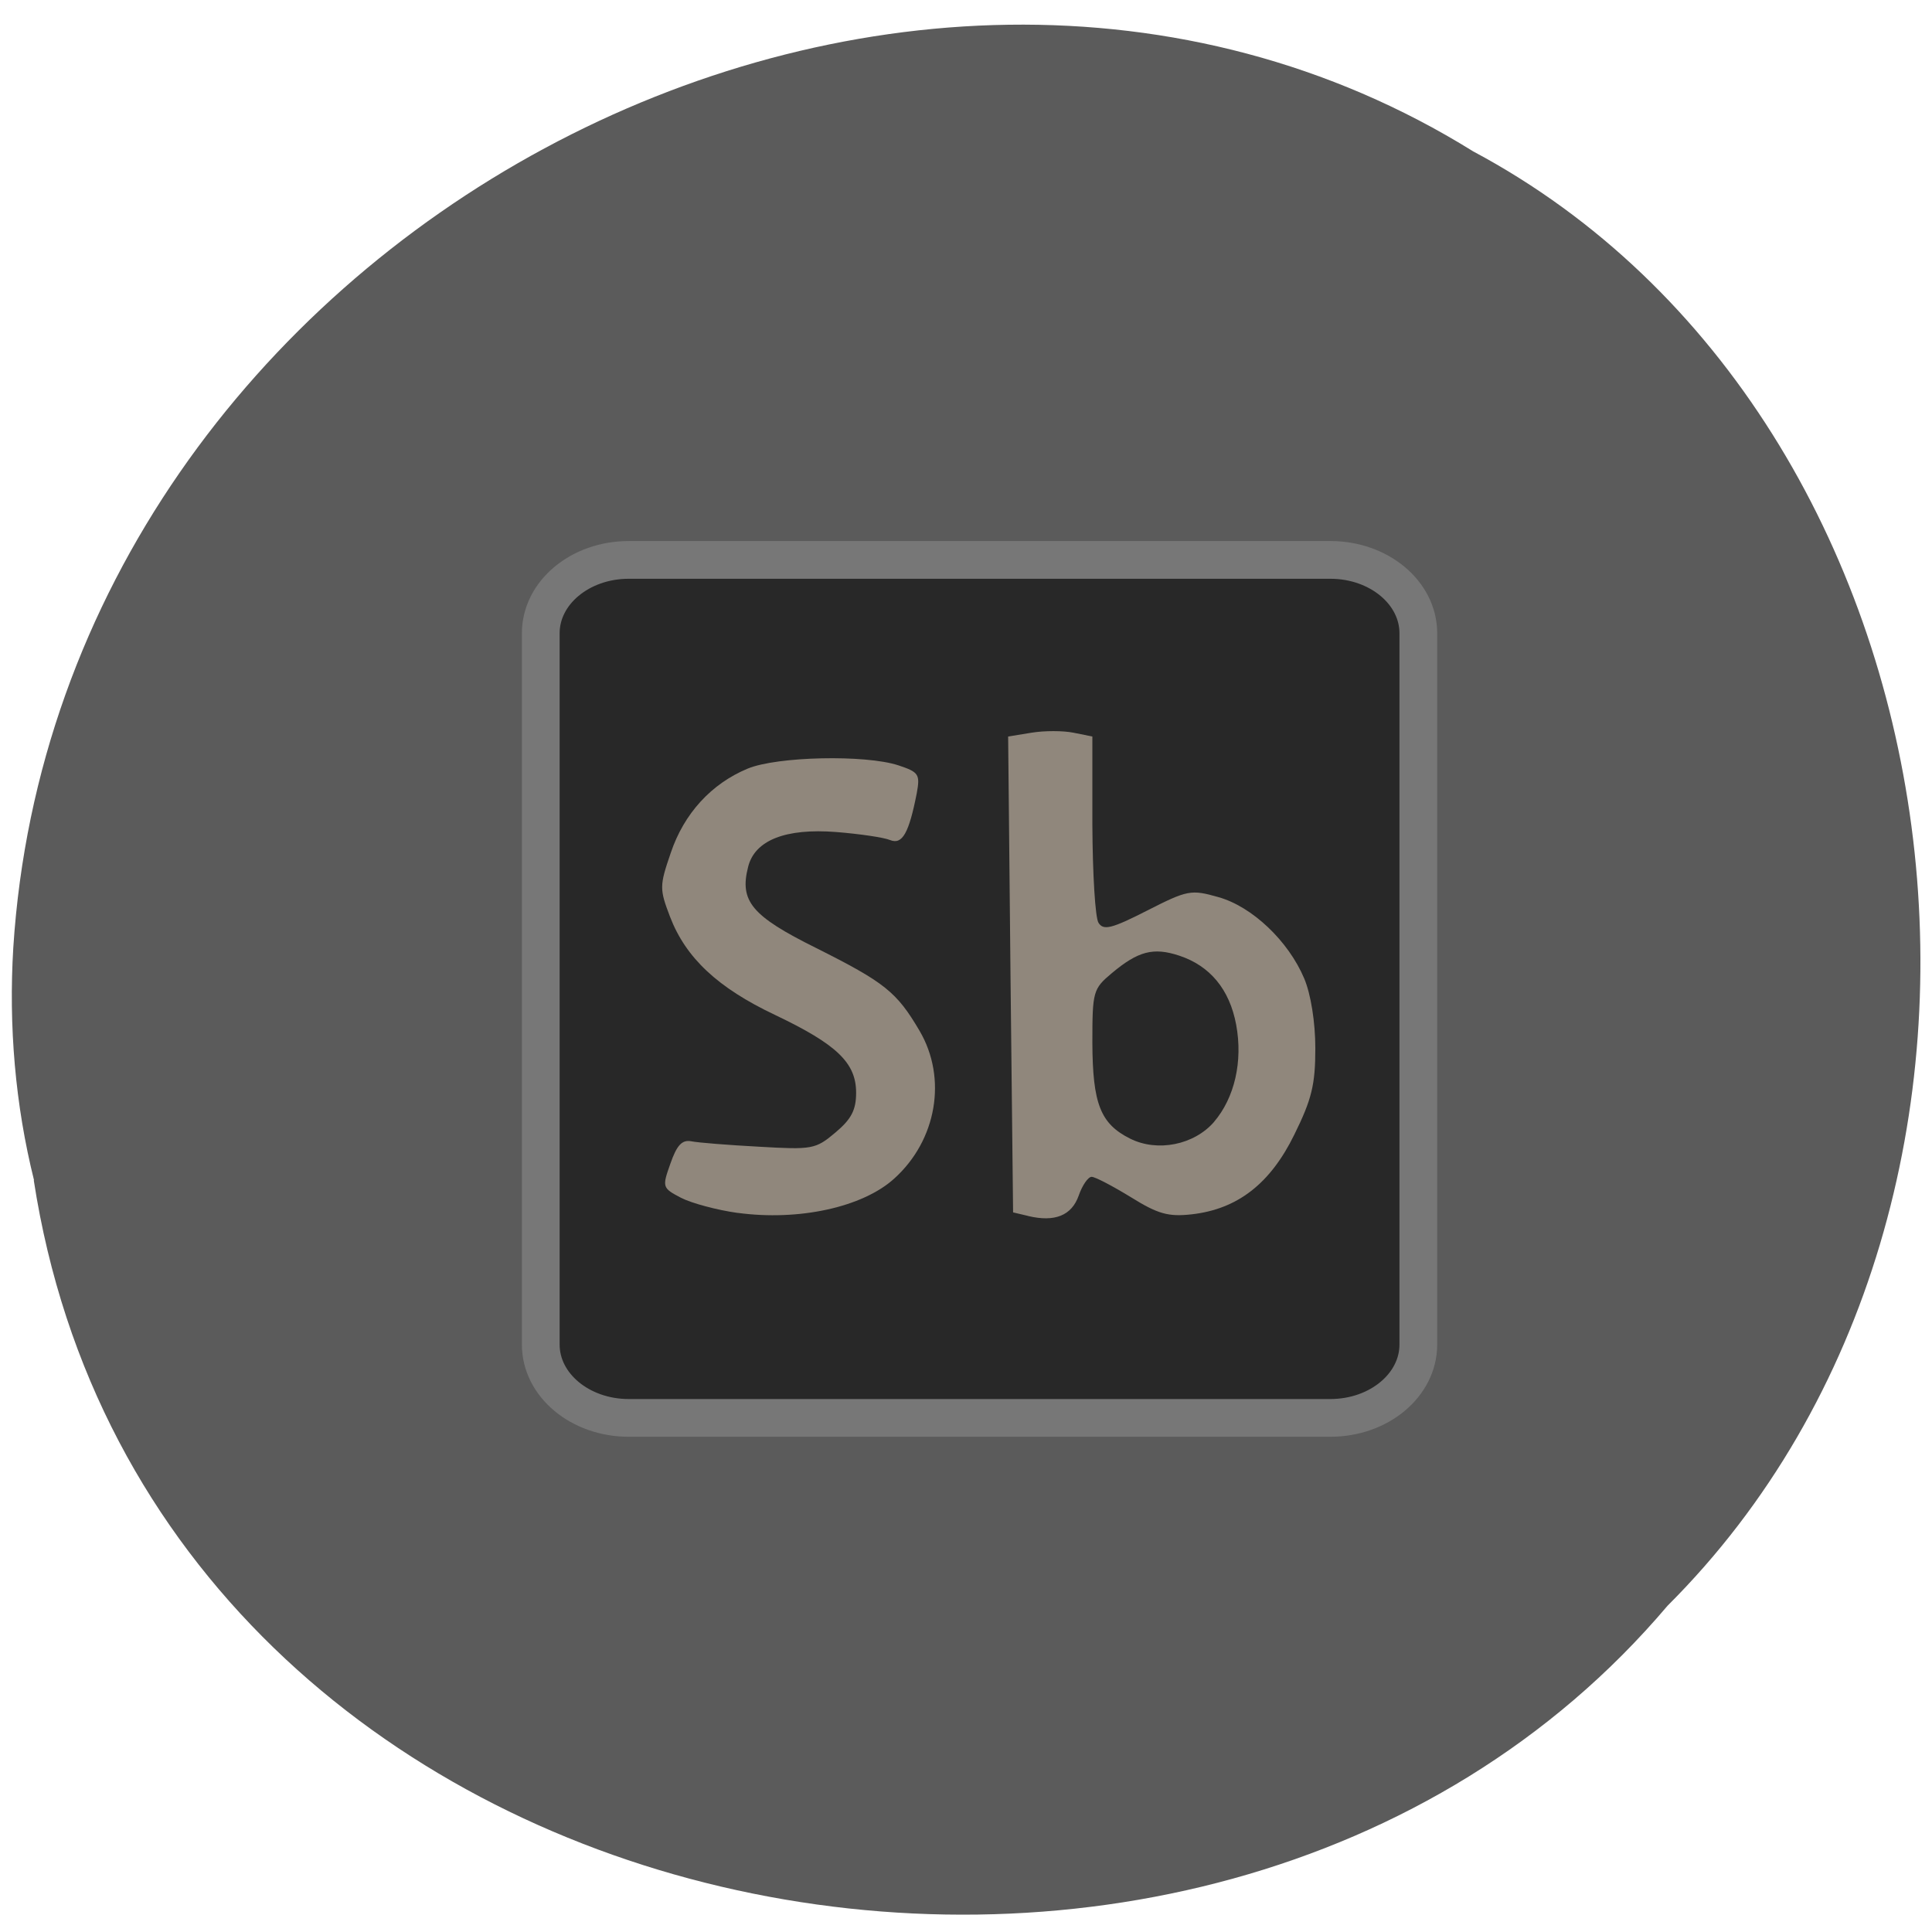 <svg xmlns="http://www.w3.org/2000/svg" viewBox="0 0 32 32"><path d="m 0.559 19.547 c 1.961 12.723 19.375 16.13 27.06 7.05 c 6.766 -6.746 5.082 -19.66 -3.219 -24.09 c -9.535 -5.926 -23.426 1.398 -24.18 13.191 c -0.078 1.293 0.031 2.598 0.344 3.852" fill="#5b5b5b"/><path d="m 83.31 74.19 h 92.97 c 6.438 0 11.656 4.344 11.656 9.719 v 94.25 c 0 5.375 -5.219 9.719 -11.656 9.719 h -92.97 c -6.438 0 -11.656 -4.344 -11.656 -9.719 v -94.25 c 0 -5.375 5.219 -9.719 11.656 -9.719" transform="scale(0.125)" fill="#282828" stroke="#777" stroke-width="5"/><g fill="#90877c"><path d="m 12.219 20.09 c -0.34 -0.047 -0.762 -0.16 -0.938 -0.25 c -0.313 -0.164 -0.316 -0.176 -0.176 -0.57 c 0.105 -0.301 0.191 -0.395 0.344 -0.367 c 0.109 0.023 0.617 0.063 1.121 0.09 c 0.883 0.051 0.938 0.043 1.266 -0.234 c 0.266 -0.223 0.344 -0.375 0.344 -0.66 c 0 -0.496 -0.32 -0.801 -1.344 -1.289 c -0.949 -0.449 -1.477 -0.945 -1.738 -1.625 c -0.176 -0.461 -0.176 -0.512 0.012 -1.059 c 0.219 -0.652 0.672 -1.145 1.273 -1.395 c 0.488 -0.203 1.949 -0.234 2.496 -0.055 c 0.34 0.113 0.363 0.148 0.305 0.465 c -0.129 0.656 -0.238 0.855 -0.441 0.773 c -0.102 -0.043 -0.504 -0.102 -0.891 -0.133 c -0.844 -0.066 -1.352 0.137 -1.461 0.578 c -0.145 0.566 0.059 0.813 1.121 1.34 c 1.145 0.574 1.34 0.73 1.719 1.375 c 0.461 0.785 0.285 1.813 -0.422 2.449 c -0.523 0.473 -1.578 0.703 -2.59 0.566"/><path d="m 17.03 20.14 l -0.25 -0.059 l -0.043 -3.941 l -0.039 -3.941 l 0.387 -0.063 c 0.211 -0.035 0.523 -0.035 0.695 0 l 0.313 0.063 v 1.465 c 0.004 0.809 0.047 1.539 0.102 1.621 c 0.082 0.129 0.215 0.098 0.805 -0.203 c 0.668 -0.34 0.727 -0.352 1.18 -0.223 c 0.559 0.156 1.16 0.727 1.422 1.348 c 0.109 0.258 0.184 0.723 0.184 1.156 c 0 0.602 -0.059 0.844 -0.348 1.43 c -0.398 0.813 -0.941 1.234 -1.699 1.32 c -0.387 0.043 -0.559 -0.004 -1.01 -0.285 c -0.301 -0.184 -0.59 -0.336 -0.648 -0.336 c -0.059 0 -0.156 0.141 -0.215 0.313 c -0.117 0.328 -0.395 0.441 -0.836 0.336 m 3.078 -1.559 c 0.34 -0.398 0.48 -1 0.367 -1.609 c -0.109 -0.586 -0.434 -0.977 -0.945 -1.145 c -0.426 -0.141 -0.68 -0.074 -1.113 0.289 c -0.313 0.262 -0.324 0.305 -0.324 1.152 c 0.004 1.012 0.133 1.344 0.625 1.59 c 0.453 0.227 1.059 0.105 1.391 -0.277"/></g></svg>